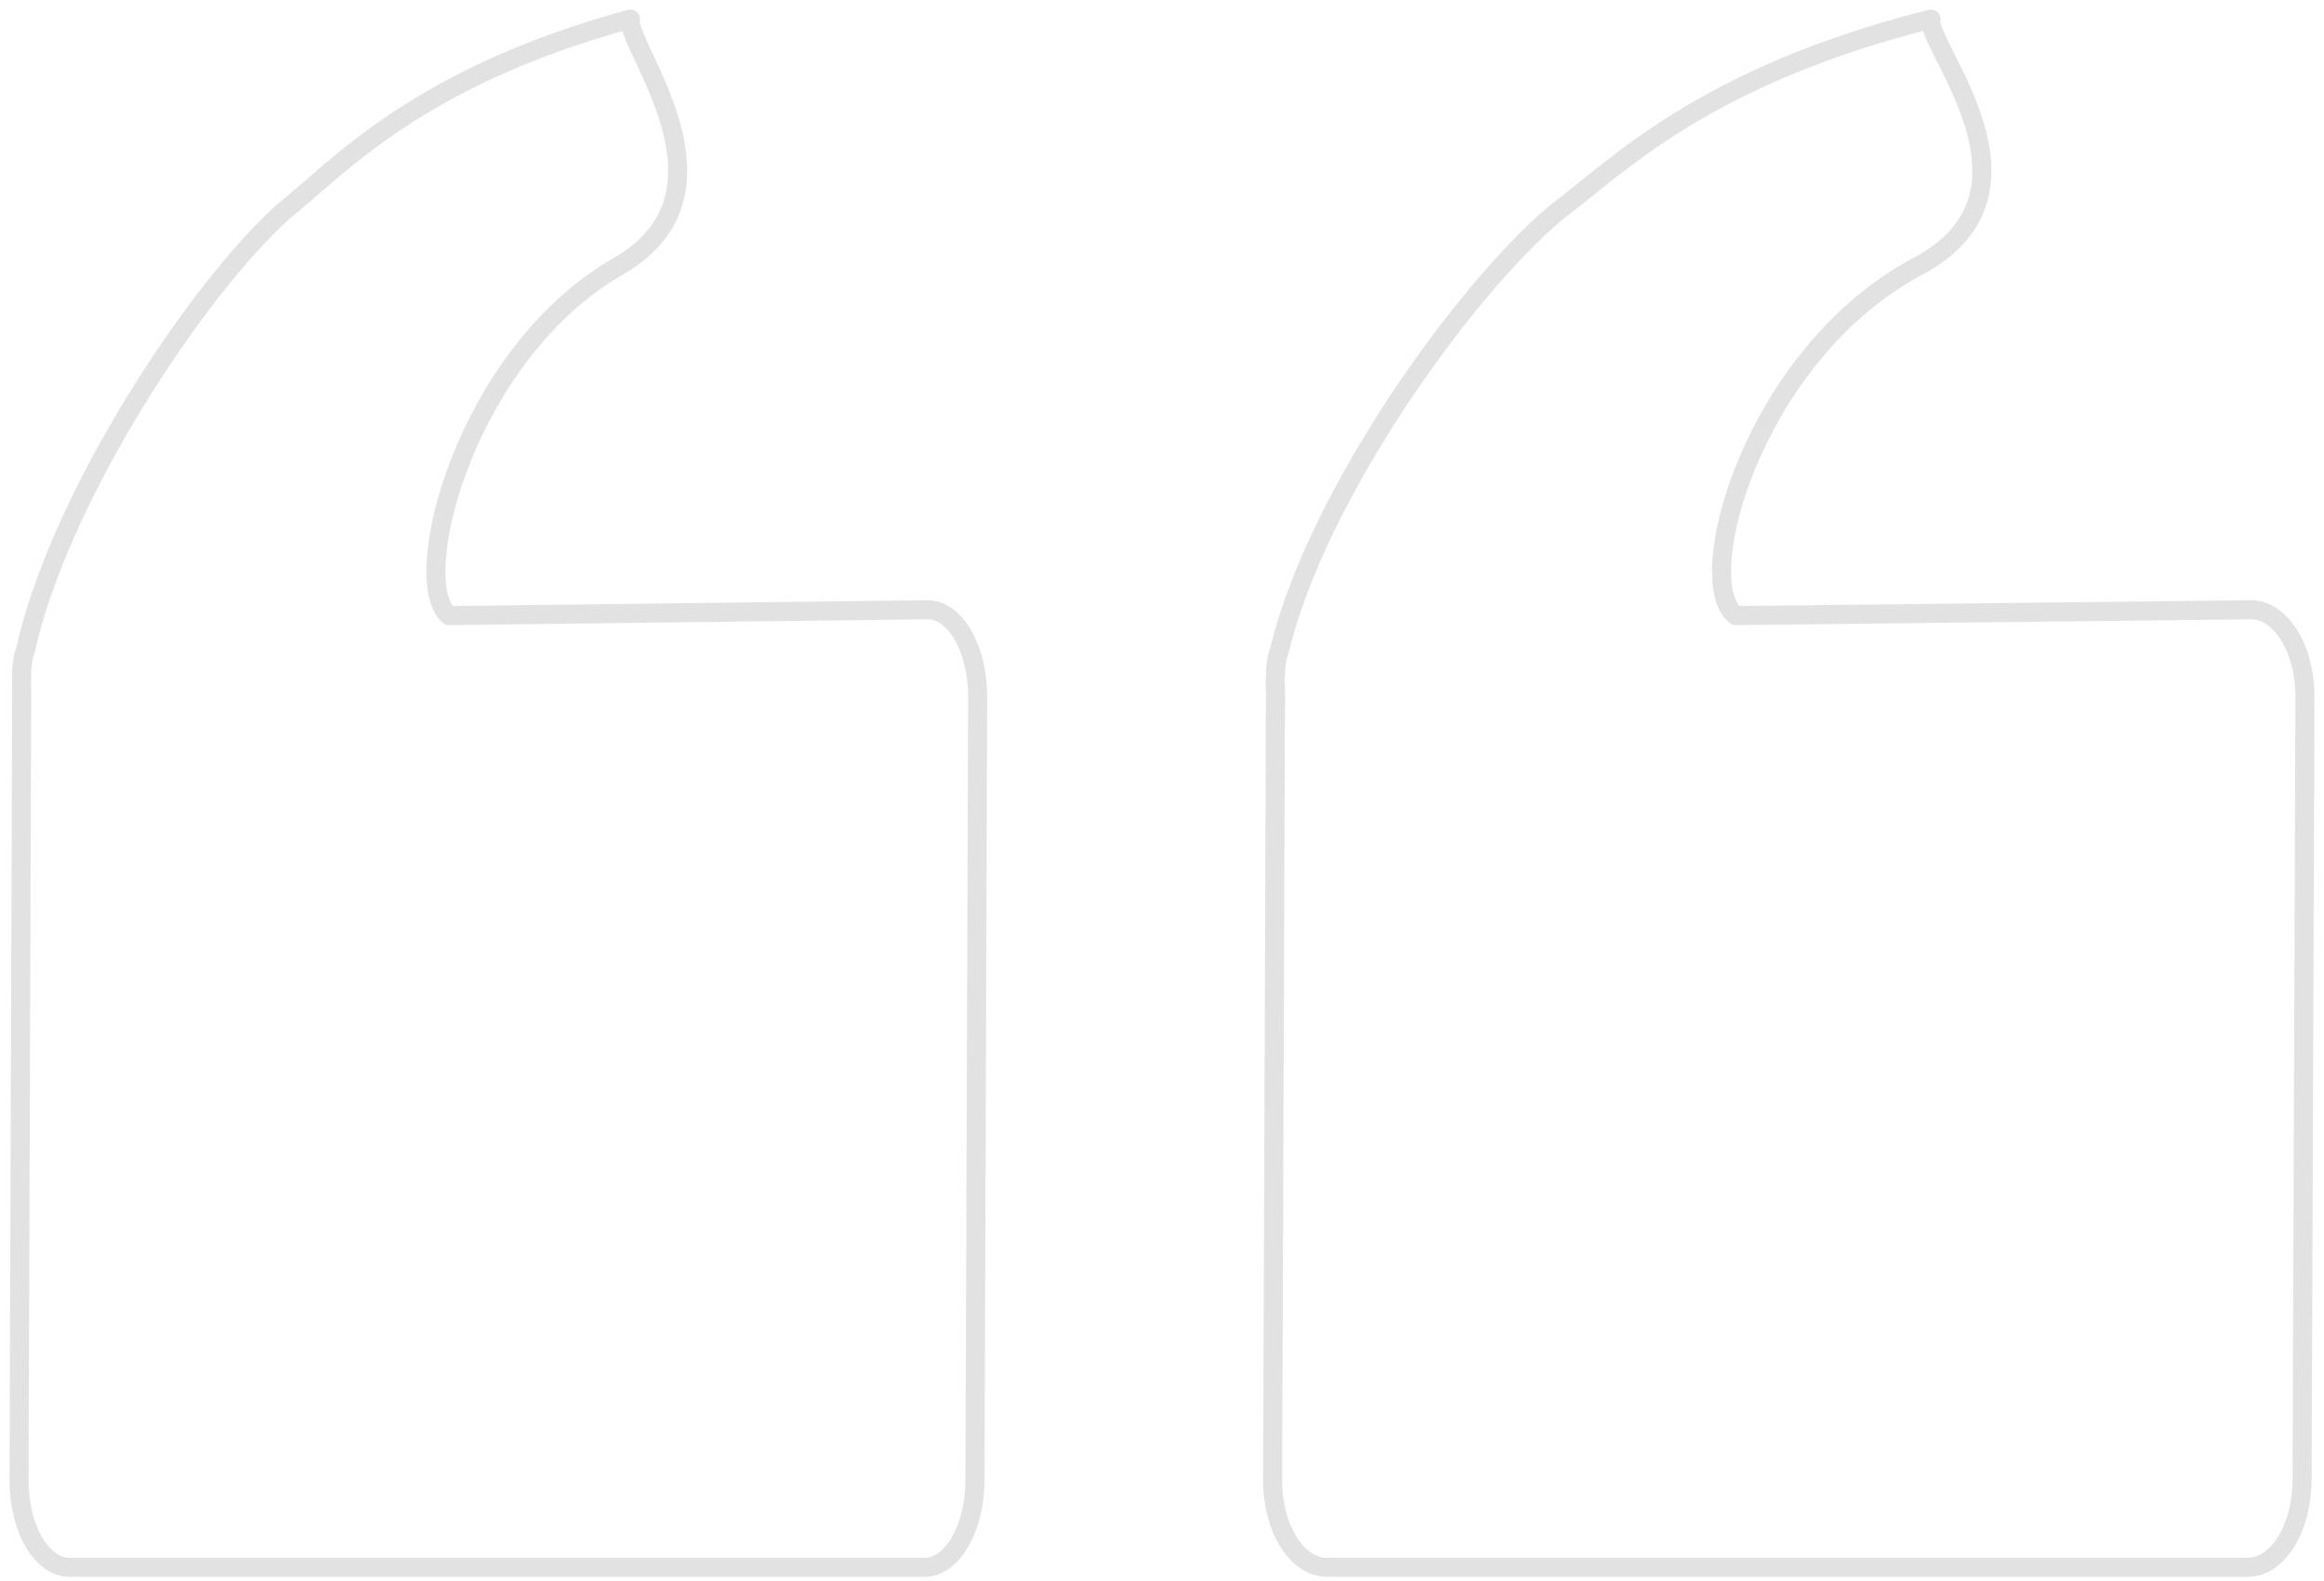 <svg width="122" height="83" viewBox="0 0 122 83" fill="none" xmlns="http://www.w3.org/2000/svg">
<g opacity="0.2">
<path d="M117.996 82.29C119.577 82.29 120.841 80.243 120.85 77.7L121 36.604C121.014 34.061 119.727 31.996 118.146 32.014L91.115 32.322C88.757 30.481 92.054 18.57 100.681 13.981C108.007 10.085 101.016 2.317 101.372 1C89.336 4.031 84.843 8.816 81.732 11.12C76.79 15.265 69.088 26.091 67.166 34.147C66.884 34.86 66.96 35.693 66.957 36.604L66.807 77.7C66.793 80.243 68.079 82.29 69.661 82.29L117.996 82.29Z" stroke="#6C6F74" stroke-linecap="round" stroke-linejoin="round"/>
<path d="M48.533 82.29C50.001 82.29 51.174 80.243 51.183 77.7L51.322 36.604C51.335 34.061 50.14 31.996 48.672 32.014L23.572 32.322C21.382 30.481 24.444 18.57 32.455 13.981C39.257 10.085 32.766 2.317 33.096 1C21.92 4.031 17.748 8.816 14.86 11.12C10.27 15.265 3.119 26.091 1.334 34.147C1.071 34.86 1.142 35.693 1.139 36.604L1 77.7C0.987 80.243 2.182 82.29 3.65 82.29L48.533 82.29Z" stroke="#6C6F74" stroke-linecap="round" stroke-linejoin="round"/>
</g>
</svg>
